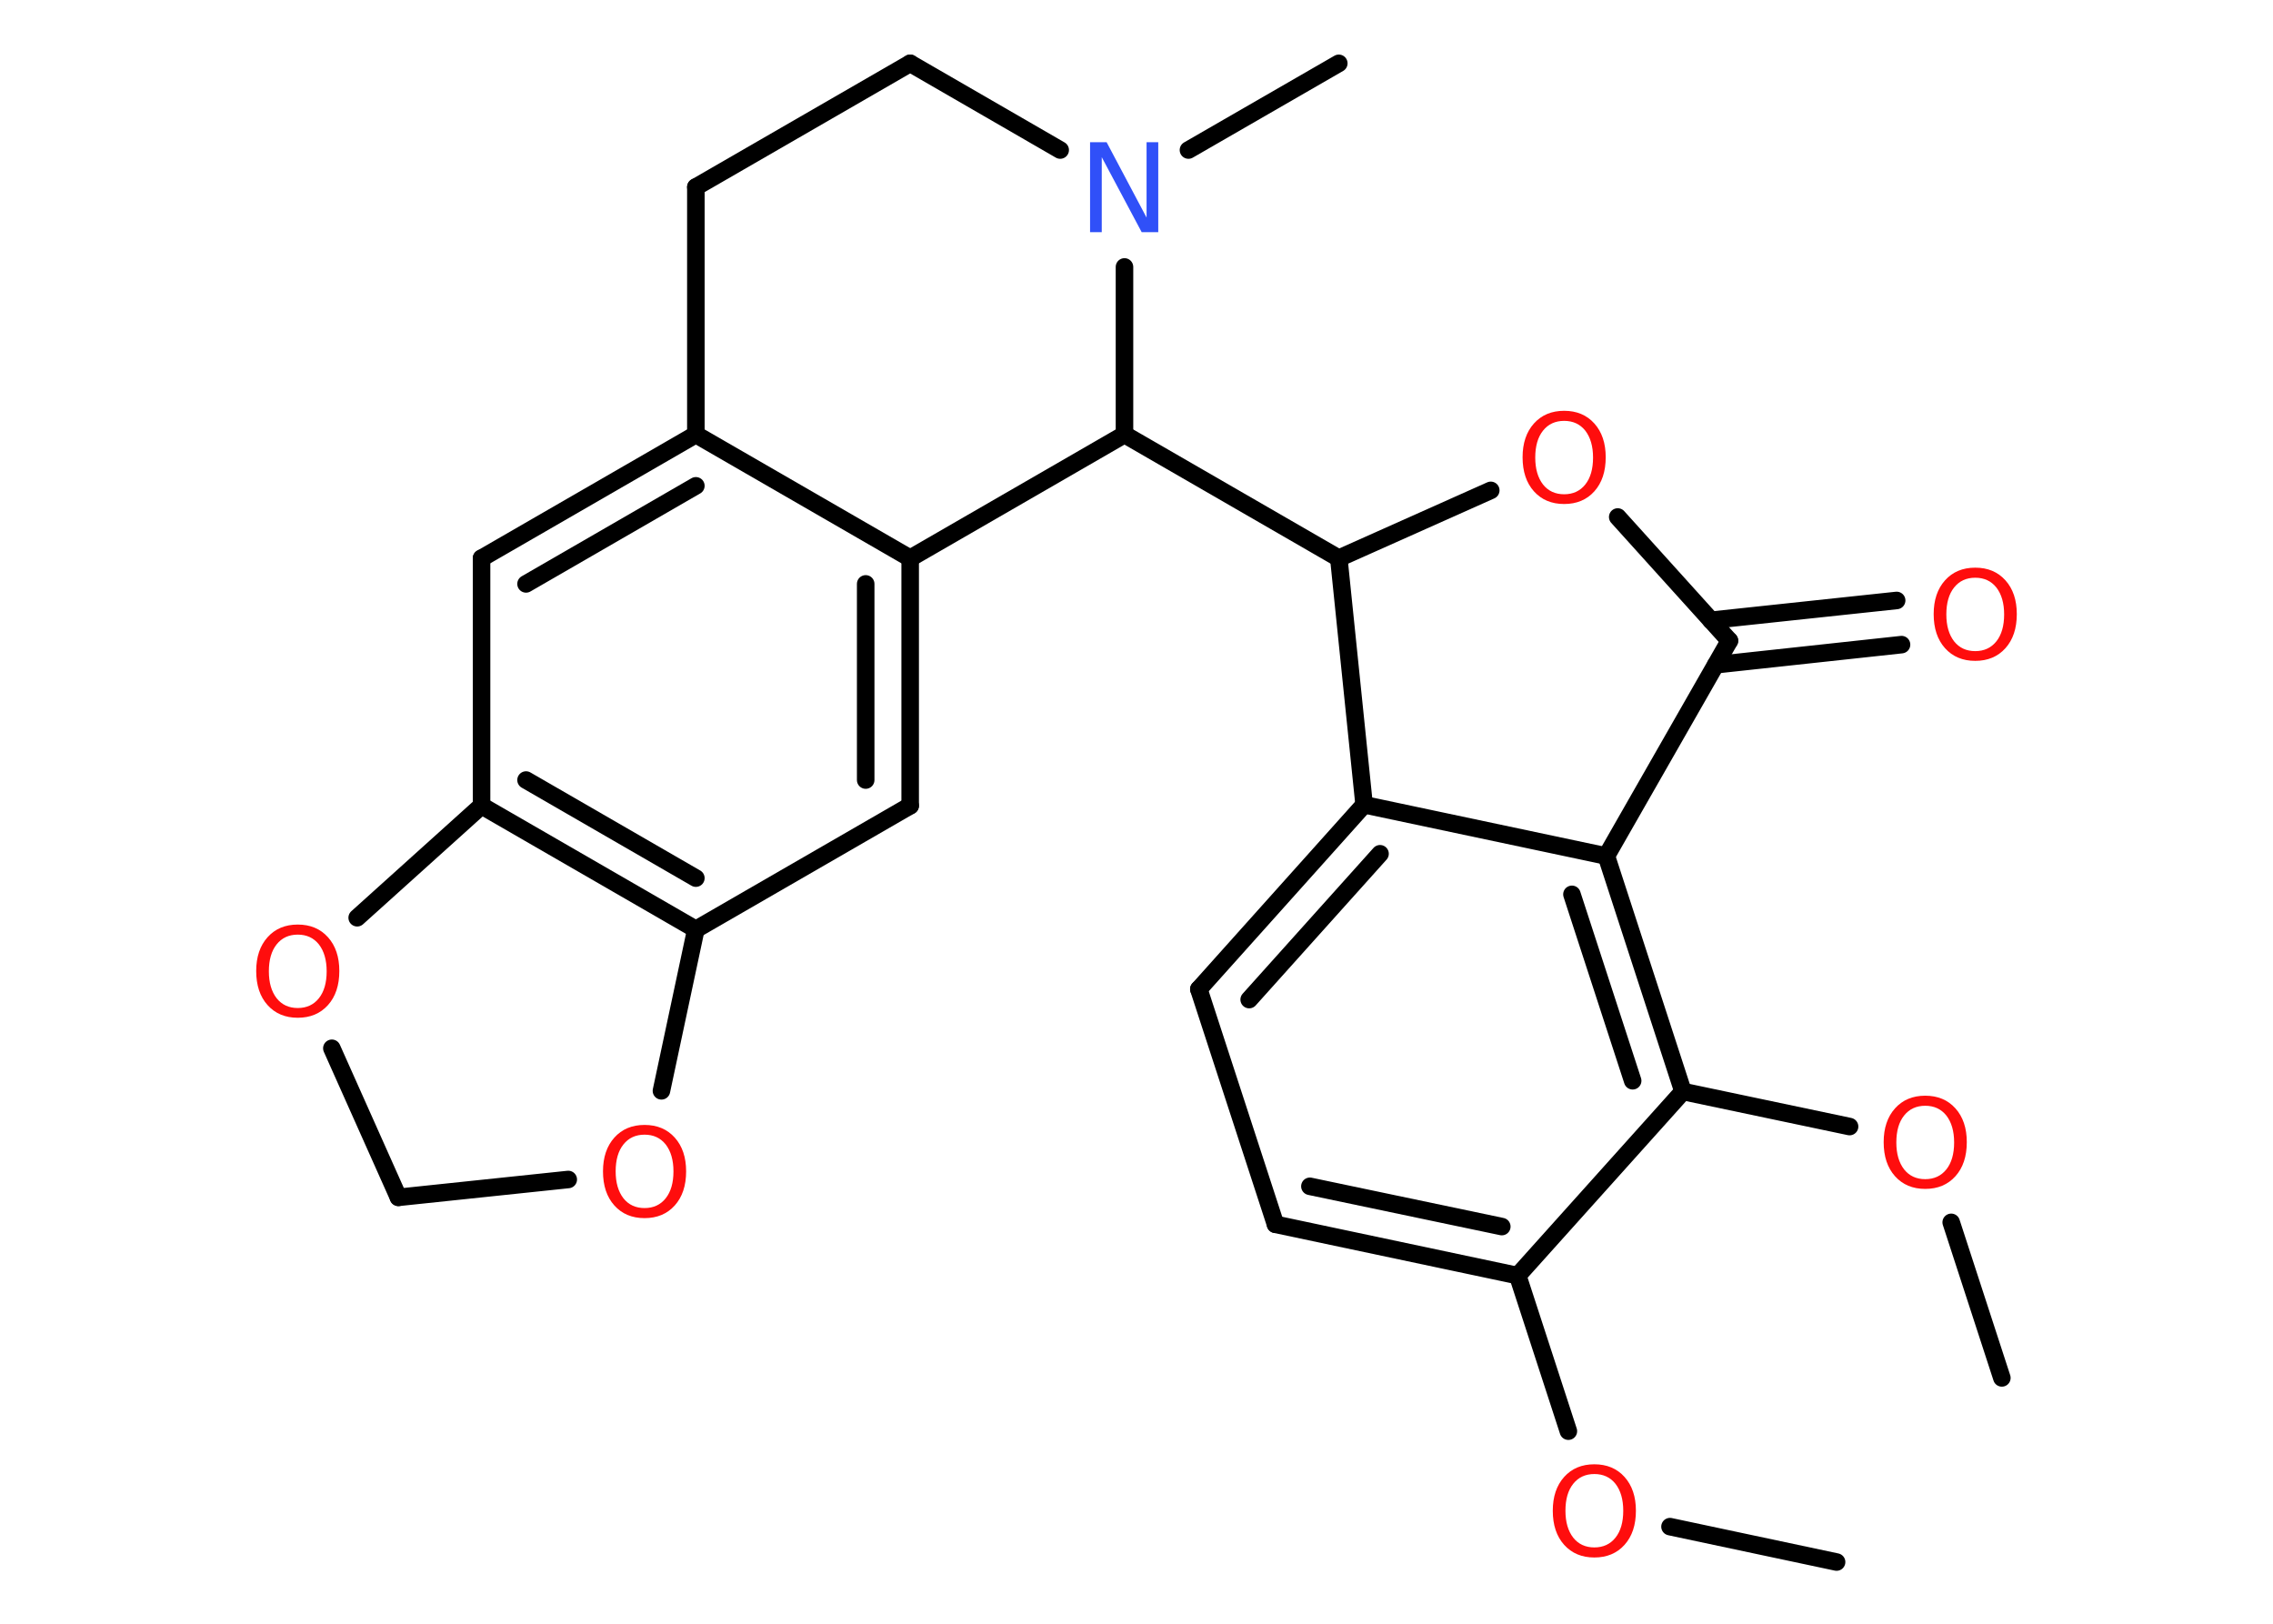 <?xml version='1.0' encoding='UTF-8'?>
<!DOCTYPE svg PUBLIC "-//W3C//DTD SVG 1.1//EN" "http://www.w3.org/Graphics/SVG/1.1/DTD/svg11.dtd">
<svg version='1.2' xmlns='http://www.w3.org/2000/svg' xmlns:xlink='http://www.w3.org/1999/xlink' width='70.0mm' height='50.0mm' viewBox='0 0 70.0 50.0'>
  <desc>Generated by the Chemistry Development Kit (http://github.com/cdk)</desc>
  <g stroke-linecap='round' stroke-linejoin='round' stroke='#000000' stroke-width='.54' fill='#FF0D0D'>
    <rect x='.0' y='.0' width='70.0' height='50.0' fill='#FFFFFF' stroke='none'/>
    <g id='mol1' class='mol'>
      <line id='mol1bnd1' class='bond' x1='56.56' y1='48.1' x2='51.43' y2='47.01'/>
      <line id='mol1bnd2' class='bond' x1='48.3' y1='44.07' x2='46.74' y2='39.28'/>
      <g id='mol1bnd3' class='bond'>
        <line x1='39.28' y1='37.7' x2='46.74' y2='39.28'/>
        <line x1='40.34' y1='36.53' x2='46.25' y2='37.77'/>
      </g>
      <line id='mol1bnd4' class='bond' x1='39.28' y1='37.7' x2='36.92' y2='30.46'/>
      <g id='mol1bnd5' class='bond'>
        <line x1='42.01' y1='24.78' x2='36.92' y2='30.46'/>
        <line x1='42.5' y1='26.29' x2='38.47' y2='30.78'/>
      </g>
      <line id='mol1bnd6' class='bond' x1='42.01' y1='24.78' x2='49.47' y2='26.36'/>
      <g id='mol1bnd7' class='bond'>
        <line x1='51.83' y1='33.61' x2='49.47' y2='26.36'/>
        <line x1='50.28' y1='33.28' x2='48.41' y2='27.54'/>
      </g>
      <line id='mol1bnd8' class='bond' x1='46.74' y1='39.28' x2='51.83' y2='33.61'/>
      <line id='mol1bnd9' class='bond' x1='51.83' y1='33.61' x2='56.96' y2='34.69'/>
      <line id='mol1bnd10' class='bond' x1='60.09' y1='37.64' x2='61.65' y2='42.43'/>
      <line id='mol1bnd11' class='bond' x1='49.47' y1='26.36' x2='53.26' y2='19.73'/>
      <g id='mol1bnd12' class='bond'>
        <line x1='52.69' y1='19.1' x2='58.41' y2='18.49'/>
        <line x1='52.84' y1='20.47' x2='58.56' y2='19.85'/>
      </g>
      <line id='mol1bnd13' class='bond' x1='53.26' y1='19.73' x2='49.82' y2='15.92'/>
      <line id='mol1bnd14' class='bond' x1='45.91' y1='15.1' x2='41.23' y2='17.19'/>
      <line id='mol1bnd15' class='bond' x1='42.01' y1='24.78' x2='41.23' y2='17.19'/>
      <line id='mol1bnd16' class='bond' x1='41.23' y1='17.19' x2='34.63' y2='13.38'/>
      <line id='mol1bnd17' class='bond' x1='34.63' y1='13.38' x2='28.03' y2='17.19'/>
      <g id='mol1bnd18' class='bond'>
        <line x1='28.03' y1='24.81' x2='28.03' y2='17.19'/>
        <line x1='26.66' y1='24.02' x2='26.66' y2='17.98'/>
      </g>
      <line id='mol1bnd19' class='bond' x1='28.03' y1='24.81' x2='21.43' y2='28.62'/>
      <g id='mol1bnd20' class='bond'>
        <line x1='14.83' y1='24.81' x2='21.43' y2='28.62'/>
        <line x1='16.2' y1='24.02' x2='21.43' y2='27.04'/>
      </g>
      <line id='mol1bnd21' class='bond' x1='14.83' y1='24.81' x2='14.83' y2='17.19'/>
      <g id='mol1bnd22' class='bond'>
        <line x1='21.43' y1='13.38' x2='14.83' y2='17.19'/>
        <line x1='21.43' y1='14.96' x2='16.2' y2='17.98'/>
      </g>
      <line id='mol1bnd23' class='bond' x1='28.03' y1='17.19' x2='21.43' y2='13.38'/>
      <line id='mol1bnd24' class='bond' x1='21.43' y1='13.38' x2='21.43' y2='5.76'/>
      <line id='mol1bnd25' class='bond' x1='21.43' y1='5.76' x2='28.03' y2='1.95'/>
      <line id='mol1bnd26' class='bond' x1='28.03' y1='1.95' x2='32.65' y2='4.62'/>
      <line id='mol1bnd27' class='bond' x1='34.63' y1='13.38' x2='34.63' y2='8.22'/>
      <line id='mol1bnd28' class='bond' x1='36.6' y1='4.62' x2='41.23' y2='1.95'/>
      <line id='mol1bnd29' class='bond' x1='14.83' y1='24.81' x2='11.0' y2='28.26'/>
      <line id='mol1bnd30' class='bond' x1='10.22' y1='32.28' x2='12.27' y2='36.87'/>
      <line id='mol1bnd31' class='bond' x1='12.27' y1='36.87' x2='17.5' y2='36.32'/>
      <line id='mol1bnd32' class='bond' x1='21.43' y1='28.62' x2='20.37' y2='33.59'/>
      <path id='mol1atm2' class='atom' d='M49.1 45.39q-.41 .0 -.65 .3q-.24 .3 -.24 .83q.0 .52 .24 .83q.24 .3 .65 .3q.41 .0 .65 -.3q.24 -.3 .24 -.83q.0 -.52 -.24 -.83q-.24 -.3 -.65 -.3zM49.1 45.09q.58 .0 .93 .39q.35 .39 .35 1.04q.0 .66 -.35 1.05q-.35 .39 -.93 .39q-.58 .0 -.93 -.39q-.35 -.39 -.35 -1.05q.0 -.65 .35 -1.04q.35 -.39 .93 -.39z' stroke='none'/>
      <path id='mol1atm9' class='atom' d='M59.29 34.05q-.41 .0 -.65 .3q-.24 .3 -.24 .83q.0 .52 .24 .83q.24 .3 .65 .3q.41 .0 .65 -.3q.24 -.3 .24 -.83q.0 -.52 -.24 -.83q-.24 -.3 -.65 -.3zM59.29 33.74q.58 .0 .93 .39q.35 .39 .35 1.04q.0 .66 -.35 1.05q-.35 .39 -.93 .39q-.58 .0 -.93 -.39q-.35 -.39 -.35 -1.05q.0 -.65 .35 -1.04q.35 -.39 .93 -.39z' stroke='none'/>
      <path id='mol1atm12' class='atom' d='M60.83 17.79q-.41 .0 -.65 .3q-.24 .3 -.24 .83q.0 .52 .24 .83q.24 .3 .65 .3q.41 .0 .65 -.3q.24 -.3 .24 -.83q.0 -.52 -.24 -.83q-.24 -.3 -.65 -.3zM60.83 17.48q.58 .0 .93 .39q.35 .39 .35 1.04q.0 .66 -.35 1.05q-.35 .39 -.93 .39q-.58 .0 -.93 -.39q-.35 -.39 -.35 -1.05q.0 -.65 .35 -1.04q.35 -.39 .93 -.39z' stroke='none'/>
      <path id='mol1atm13' class='atom' d='M48.17 12.96q-.41 .0 -.65 .3q-.24 .3 -.24 .83q.0 .52 .24 .83q.24 .3 .65 .3q.41 .0 .65 -.3q.24 -.3 .24 -.83q.0 -.52 -.24 -.83q-.24 -.3 -.65 -.3zM48.17 12.65q.58 .0 .93 .39q.35 .39 .35 1.04q.0 .66 -.35 1.05q-.35 .39 -.93 .39q-.58 .0 -.93 -.39q-.35 -.39 -.35 -1.05q.0 -.65 .35 -1.04q.35 -.39 .93 -.39z' stroke='none'/>
      <path id='mol1atm24' class='atom' d='M33.58 4.38h.5l1.23 2.32v-2.32h.36v2.77h-.51l-1.23 -2.31v2.31h-.36v-2.77z' stroke='none' fill='#3050F8'/>
      <path id='mol1atm26' class='atom' d='M9.17 28.78q-.41 .0 -.65 .3q-.24 .3 -.24 .83q.0 .52 .24 .83q.24 .3 .65 .3q.41 .0 .65 -.3q.24 -.3 .24 -.83q.0 -.52 -.24 -.83q-.24 -.3 -.65 -.3zM9.17 28.47q.58 .0 .93 .39q.35 .39 .35 1.04q.0 .66 -.35 1.05q-.35 .39 -.93 .39q-.58 .0 -.93 -.39q-.35 -.39 -.35 -1.05q.0 -.65 .35 -1.04q.35 -.39 .93 -.39z' stroke='none'/>
      <path id='mol1atm28' class='atom' d='M19.85 34.94q-.41 .0 -.65 .3q-.24 .3 -.24 .83q.0 .52 .24 .83q.24 .3 .65 .3q.41 .0 .65 -.3q.24 -.3 .24 -.83q.0 -.52 -.24 -.83q-.24 -.3 -.65 -.3zM19.85 34.64q.58 .0 .93 .39q.35 .39 .35 1.04q.0 .66 -.35 1.05q-.35 .39 -.93 .39q-.58 .0 -.93 -.39q-.35 -.39 -.35 -1.05q.0 -.65 .35 -1.04q.35 -.39 .93 -.39z' stroke='none'/>
    </g>
  </g>
</svg>
